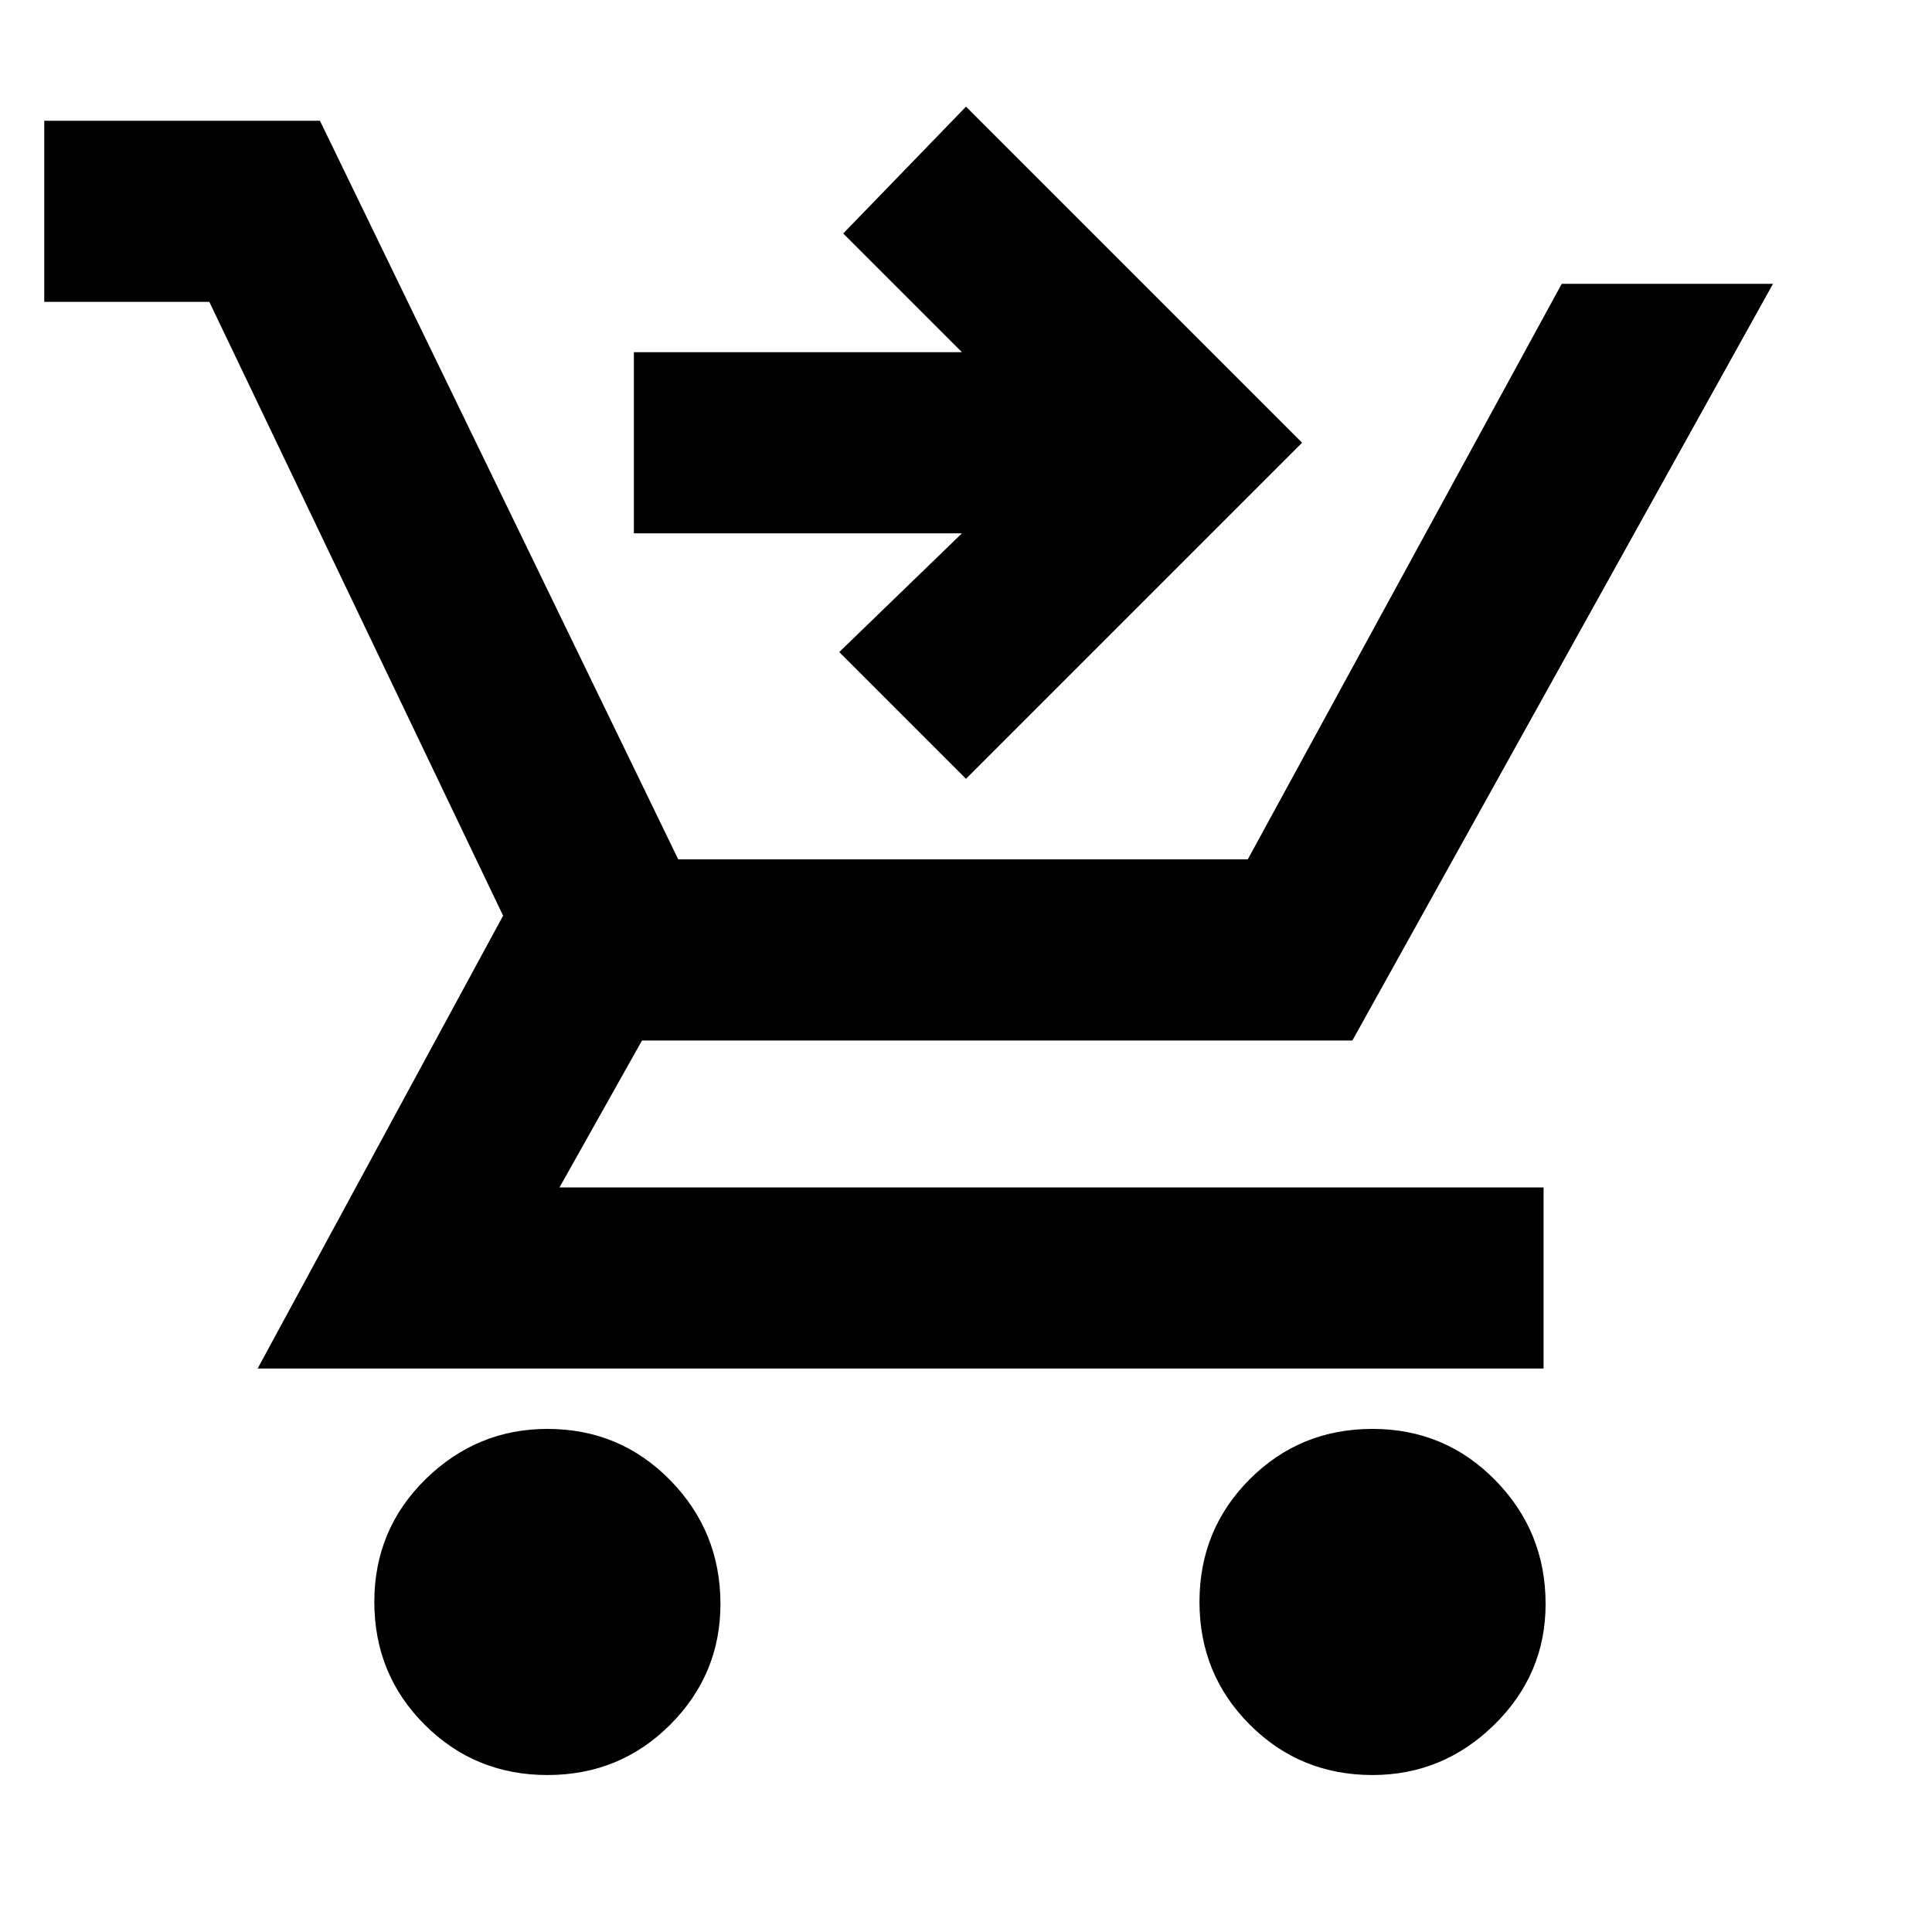 <svg xmlns="http://www.w3.org/2000/svg" height="20" width="20"><path d="M5.667 18.375q-.75 0-1.271-.521-.521-.521-.521-1.271 0-.75.531-1.271.532-.52 1.261-.52.75 0 1.271.531.52.531.52 1.281 0 .729-.52 1.25-.521.521-1.271.521Zm8.541 0q-.75 0-1.27-.521-.521-.521-.521-1.271 0-.75.521-1.271.52-.52 1.27-.52t1.271.531q.521.531.521 1.281 0 .729-.531 1.25t-1.261.521ZM2.667 14.167l2.541-4.688-3.041-6.354H.458V1.25h2.854l3.709 7.646h5.896l3.25-5.958h2.187L14 10.771H6.646l-.854 1.521h10.187v1.875ZM10 8.062 8.688 6.75l1.27-1.229H6.562V3.646h3.396L8.729 2.417 10 1.104l3.479 3.479Z"/></svg>